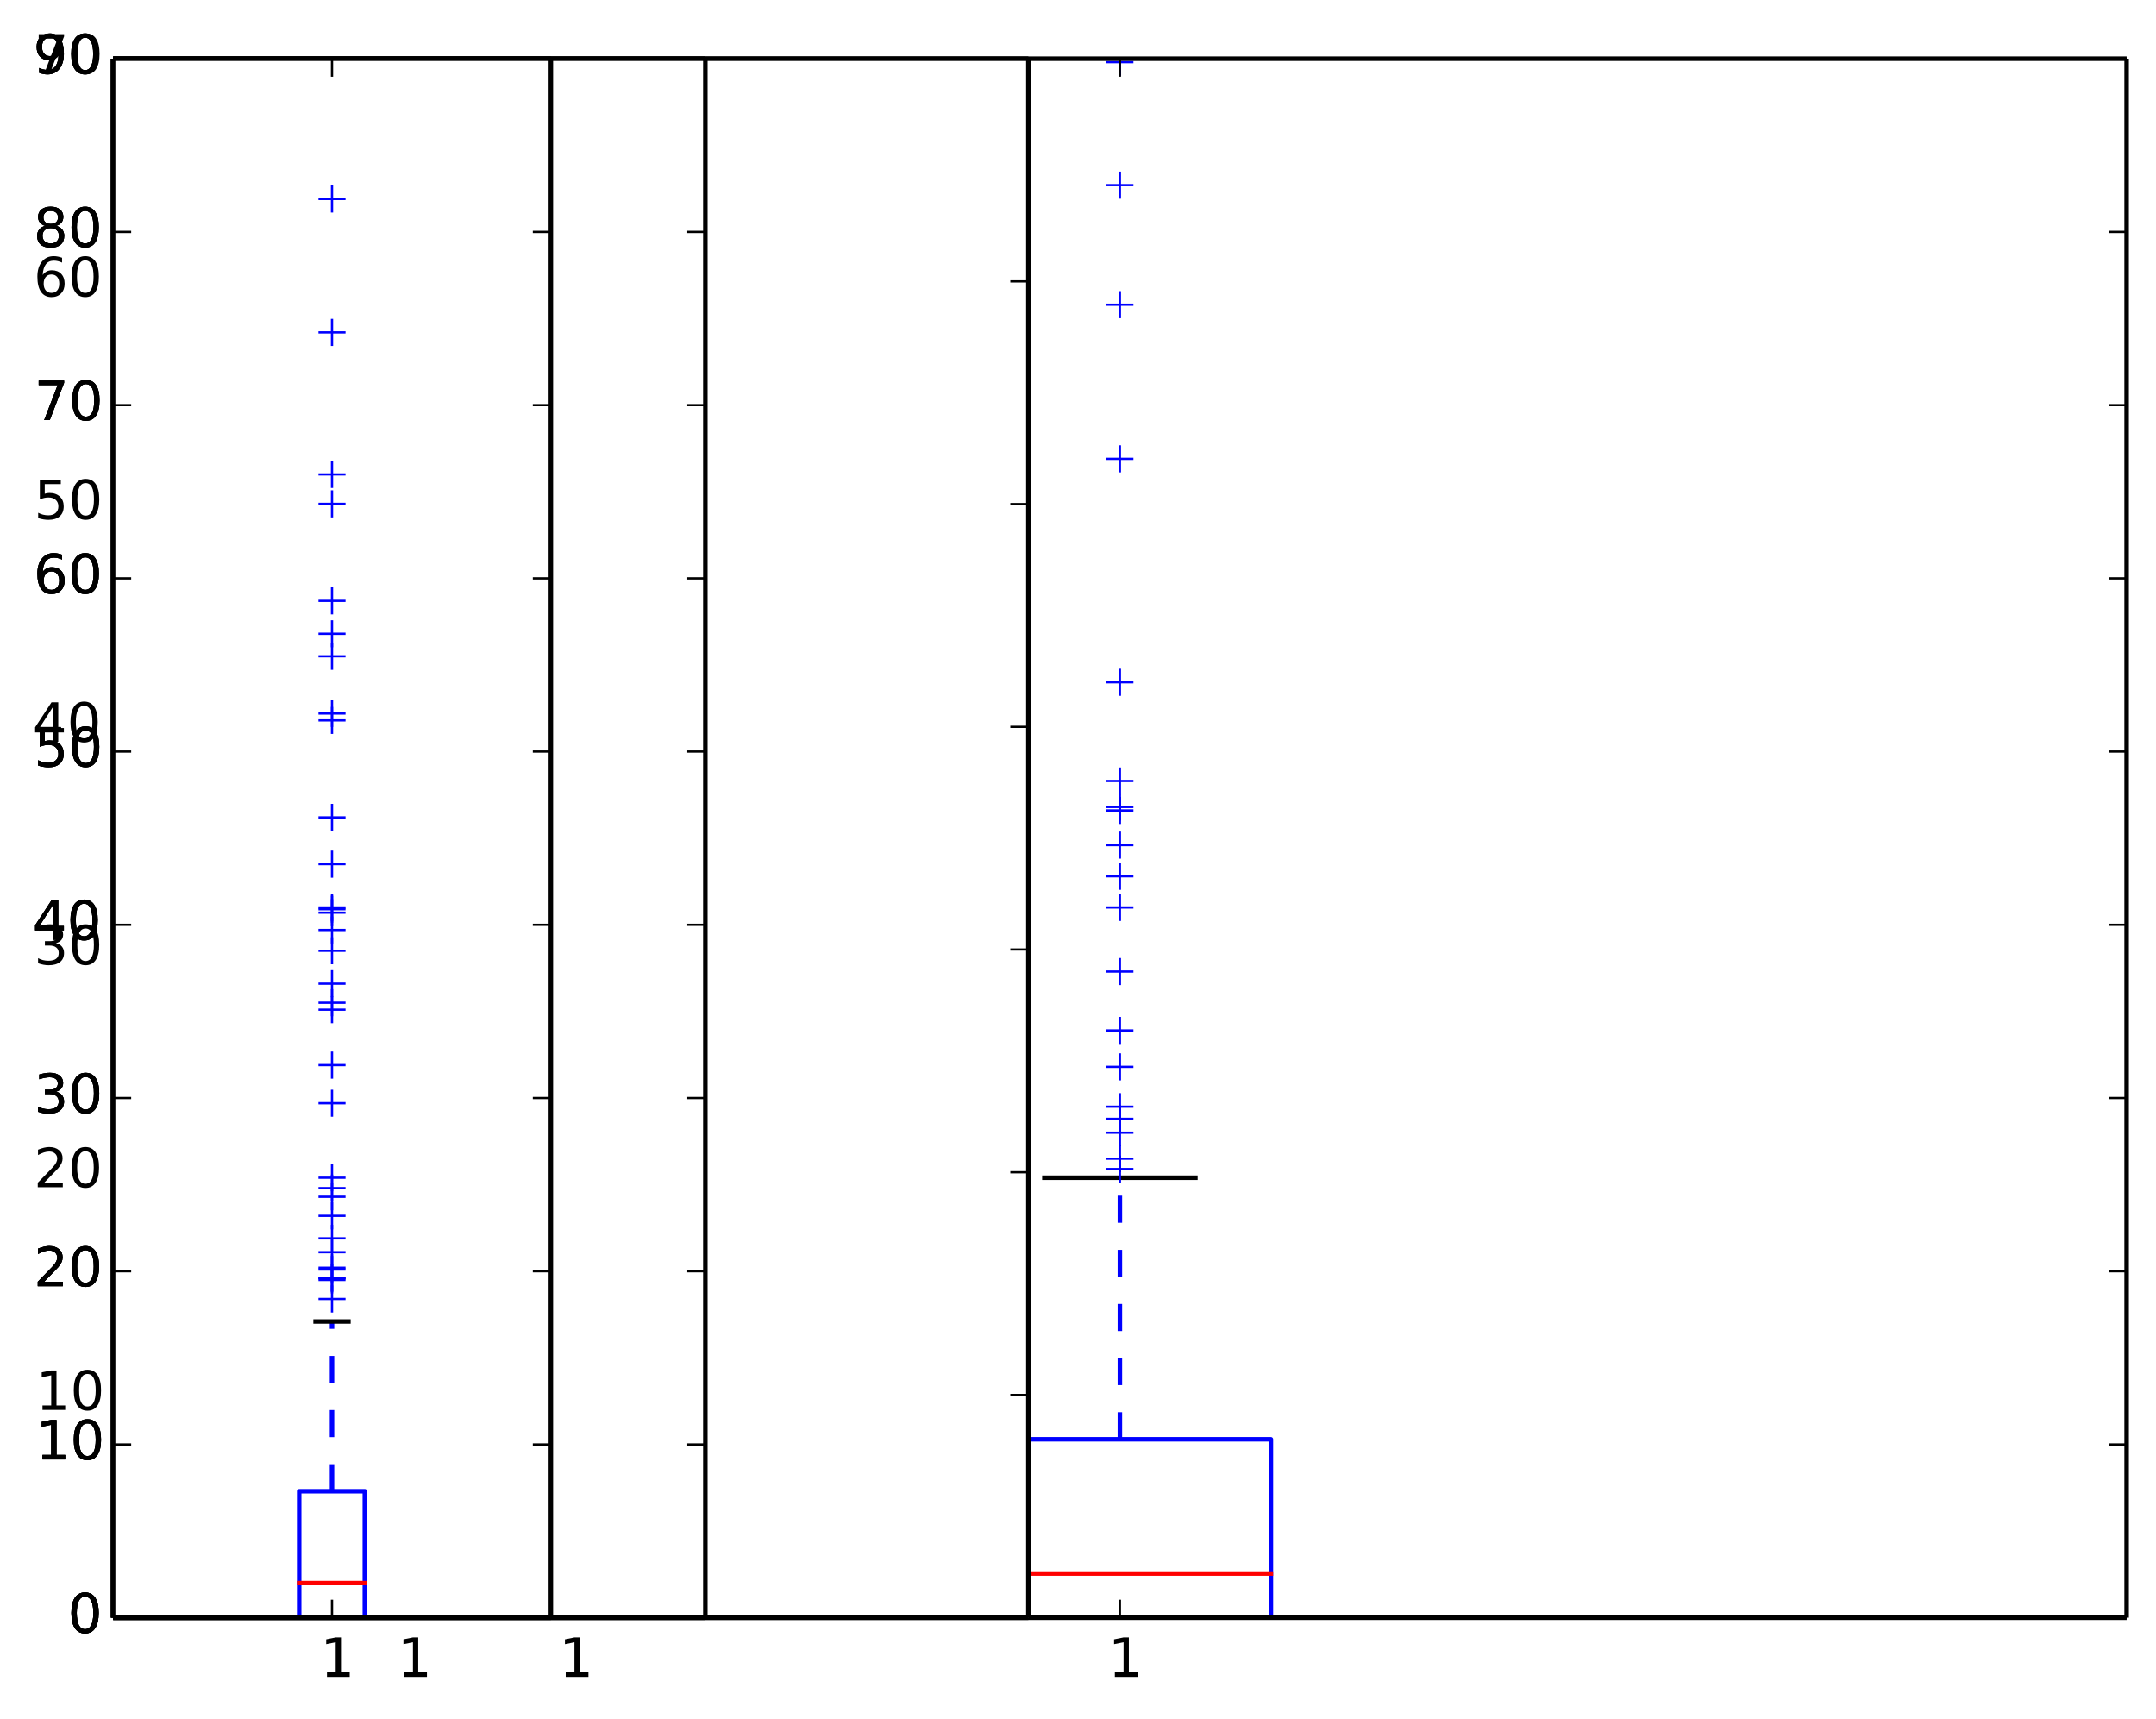 <?xml version="1.0" encoding="utf-8" standalone="no"?>
<!DOCTYPE svg PUBLIC "-//W3C//DTD SVG 1.1//EN"
  "http://www.w3.org/Graphics/SVG/1.1/DTD/svg11.dtd">
<!-- Created with matplotlib (http://matplotlib.org/) -->
<svg height="381pt" version="1.1" viewBox="0 0 478 381" width="478pt" xmlns="http://www.w3.org/2000/svg" xmlns:xlink="http://www.w3.org/1999/xlink">
 <defs>
  <style type="text/css">
*{stroke-linecap:butt;stroke-linejoin:round;}
  </style>
 </defs>
 <g id="figure_1">
  <g id="patch_1">
   <path d="
M0 381.421
L478.686 381.421
L478.686 0
L0 0
z
" style="fill:#ffffff;"/>
  </g>
  <g id="axes_1">
   <g id="patch_2">
    <path d="
M25.086 358.607
L471.486 358.607
L471.486 13.007
L25.086 13.007
z
" style="fill:#ffffff;"/>
   </g>
   <g id="line2d_1">
    <path clip-path="url(#p01c5a56da4)" d="
M248.286 358.607
L248.286 358.607" style="fill:none;stroke:#0000ff;stroke-dasharray:6,6;stroke-dashoffset:0.0;"/>
   </g>
   <g id="line2d_2">
    <path clip-path="url(#p01c5a56da4)" d="
M248.286 319.055
L248.286 261.071" style="fill:none;stroke:#0000ff;stroke-dasharray:6,6;stroke-dashoffset:0.0;"/>
   </g>
   <g id="line2d_3">
    <path clip-path="url(#p01c5a56da4)" d="
M231.546 261.071
L265.026 261.071" style="fill:none;stroke:#000000;stroke-linecap:square;"/>
   </g>
   <g id="line2d_4">
    <path clip-path="url(#p01c5a56da4)" d="
M231.546 358.607
L265.026 358.607" style="fill:none;stroke:#000000;stroke-linecap:square;"/>
   </g>
   <g id="line2d_5">
    <path clip-path="url(#p01c5a56da4)" d="
M214.806 358.607
L281.766 358.607
L281.766 319.055
L214.806 319.055
L214.806 358.607" style="fill:none;stroke:#0000ff;stroke-linecap:square;"/>
   </g>
   <g id="line2d_6">
    <path clip-path="url(#p01c5a56da4)" d="
M214.806 348.815
L281.766 348.815" style="fill:none;stroke:#ff0000;stroke-linecap:square;"/>
   </g>
   <g id="line2d_7">
    <defs>
     <path d="
M-3 0
L3 0
M0 3
L0 -3" id="md4acab13e0" style="stroke:#0000ff;stroke-width:0.5;"/>
    </defs>
    <g clip-path="url(#p01c5a56da4)">
     <use style="fill:#0000ff;stroke:#0000ff;stroke-width:0.5;" x="248.286" xlink:href="#md4acab13e0" y="236.495"/>
     <use style="fill:#0000ff;stroke:#0000ff;stroke-width:0.5;" x="248.286" xlink:href="#md4acab13e0" y="228.431"/>
     <use style="fill:#0000ff;stroke:#0000ff;stroke-width:0.5;" x="248.286" xlink:href="#md4acab13e0" y="67.535"/>
     <use style="fill:#0000ff;stroke:#0000ff;stroke-width:0.5;" x="248.286" xlink:href="#md4acab13e0" y="245.327"/>
     <use style="fill:#0000ff;stroke:#0000ff;stroke-width:0.5;" x="248.286" xlink:href="#md4acab13e0" y="13.775"/>
     <use style="fill:#0000ff;stroke:#0000ff;stroke-width:0.5;" x="248.286" xlink:href="#md4acab13e0" y="151.247"/>
     <use style="fill:#0000ff;stroke:#0000ff;stroke-width:0.5;" x="248.286" xlink:href="#md4acab13e0" y="41.039"/>
     <use style="fill:#0000ff;stroke:#0000ff;stroke-width:0.5;" x="248.286" xlink:href="#md4acab13e0" y="178.895"/>
     <use style="fill:#0000ff;stroke:#0000ff;stroke-width:0.5;" x="248.286" xlink:href="#md4acab13e0" y="101.711"/>
     <use style="fill:#0000ff;stroke:#0000ff;stroke-width:0.5;" x="248.286" xlink:href="#md4acab13e0" y="179.663"/>
     <use style="fill:#0000ff;stroke:#0000ff;stroke-width:0.5;" x="248.286" xlink:href="#md4acab13e0" y="215.375"/>
     <use style="fill:#0000ff;stroke:#0000ff;stroke-width:0.5;" x="248.286" xlink:href="#md4acab13e0" y="173.135"/>
     <use style="fill:#0000ff;stroke:#0000ff;stroke-width:0.5;" x="248.286" xlink:href="#md4acab13e0" y="201.167"/>
     <use style="fill:#0000ff;stroke:#0000ff;stroke-width:0.5;" x="248.286" xlink:href="#md4acab13e0" y="256.847"/>
     <use style="fill:#0000ff;stroke:#0000ff;stroke-width:0.5;" x="248.286" xlink:href="#md4acab13e0" y="251.087"/>
     <use style="fill:#0000ff;stroke:#0000ff;stroke-width:0.5;" x="248.286" xlink:href="#md4acab13e0" y="194.255"/>
     <use style="fill:#0000ff;stroke:#0000ff;stroke-width:0.5;" x="248.286" xlink:href="#md4acab13e0" y="259.151"/>
     <use style="fill:#0000ff;stroke:#0000ff;stroke-width:0.5;" x="248.286" xlink:href="#md4acab13e0" y="187.343"/>
     <use style="fill:#0000ff;stroke:#0000ff;stroke-width:0.5;" x="248.286" xlink:href="#md4acab13e0" y="248.015"/>
    </g>
   </g>
   <g id="line2d_8"/>
   <g id="matplotlib.axis_1">
    <g id="xtick_1">
     <g id="line2d_9">
      <defs>
       <path d="
M0 0
L0 -4" id="m93b0483c22" style="stroke:#000000;stroke-width:0.5;"/>
      </defs>
      <g>
       <use style="stroke:#000000;stroke-width:0.5;" x="248.286" xlink:href="#m93b0483c22" y="358.607"/>
      </g>
     </g>
     <g id="line2d_10">
      <defs>
       <path d="
M0 0
L0 4" id="m741efc42ff" style="stroke:#000000;stroke-width:0.5;"/>
      </defs>
      <g>
       <use style="stroke:#000000;stroke-width:0.5;" x="248.286" xlink:href="#m741efc42ff" y="13.007"/>
      </g>
     </g>
     <g id="text_1">
      <!-- 1 -->
      <defs>
       <path d="
M12.406 8.297
L28.516 8.297
L28.516 63.922
L10.984 60.406
L10.984 69.391
L28.422 72.906
L38.281 72.906
L38.281 8.297
L54.391 8.297
L54.391 0
L12.406 0
z
" id="DejaVuSans-31"/>
      </defs>
      <g transform="translate(245.682 371.725)scale(0.12 -0.12)">
       <use xlink:href="#DejaVuSans-31"/>
      </g>
     </g>
    </g>
   </g>
   <g id="matplotlib.axis_2">
    <g id="ytick_1">
     <g id="line2d_11">
      <defs>
       <path d="
M0 0
L4 0" id="m728421d6d4" style="stroke:#000000;stroke-width:0.5;"/>
      </defs>
      <g>
       <use style="stroke:#000000;stroke-width:0.5;" x="25.086" xlink:href="#m728421d6d4" y="358.607"/>
      </g>
     </g>
     <g id="line2d_12">
      <defs>
       <path d="
M0 0
L-4 0" id="mcb0005524f" style="stroke:#000000;stroke-width:0.5;"/>
      </defs>
      <g>
       <use style="stroke:#000000;stroke-width:0.5;" x="471.486" xlink:href="#mcb0005524f" y="358.607"/>
      </g>
     </g>
     <g id="text_2">
      <!-- 0 -->
      <defs>
       <path d="
M31.781 66.406
Q24.172 66.406 20.328 58.906
Q16.5 51.422 16.5 36.375
Q16.5 21.391 20.328 13.891
Q24.172 6.391 31.781 6.391
Q39.453 6.391 43.281 13.891
Q47.125 21.391 47.125 36.375
Q47.125 51.422 43.281 58.906
Q39.453 66.406 31.781 66.406
M31.781 74.219
Q44.047 74.219 50.516 64.516
Q56.984 54.828 56.984 36.375
Q56.984 17.969 50.516 8.266
Q44.047 -1.422 31.781 -1.422
Q19.531 -1.422 13.062 8.266
Q6.594 17.969 6.594 36.375
Q6.594 54.828 13.062 64.516
Q19.531 74.219 31.781 74.219" id="DejaVuSans-30"/>
      </defs>
      <g transform="translate(15.039 361.918)scale(0.12 -0.12)">
       <use xlink:href="#DejaVuSans-30"/>
      </g>
     </g>
    </g>
    <g id="ytick_2">
     <g id="line2d_13">
      <g>
       <use style="stroke:#000000;stroke-width:0.5;" x="25.086" xlink:href="#m728421d6d4" y="320.207"/>
      </g>
     </g>
     <g id="line2d_14">
      <g>
       <use style="stroke:#000000;stroke-width:0.5;" x="471.486" xlink:href="#mcb0005524f" y="320.207"/>
      </g>
     </g>
     <g id="text_3">
      <!-- 10 -->
      <g transform="translate(7.931 323.518)scale(0.12 -0.12)">
       <use xlink:href="#DejaVuSans-31"/>
       <use x="63.623" xlink:href="#DejaVuSans-30"/>
      </g>
     </g>
    </g>
    <g id="ytick_3">
     <g id="line2d_15">
      <g>
       <use style="stroke:#000000;stroke-width:0.5;" x="25.086" xlink:href="#m728421d6d4" y="281.807"/>
      </g>
     </g>
     <g id="line2d_16">
      <g>
       <use style="stroke:#000000;stroke-width:0.5;" x="471.486" xlink:href="#mcb0005524f" y="281.807"/>
      </g>
     </g>
     <g id="text_4">
      <!-- 20 -->
      <defs>
       <path d="
M19.188 8.297
L53.609 8.297
L53.609 0
L7.328 0
L7.328 8.297
Q12.938 14.109 22.625 23.891
Q32.328 33.688 34.812 36.531
Q39.547 41.844 41.422 45.531
Q43.312 49.219 43.312 52.781
Q43.312 58.594 39.234 62.25
Q35.156 65.922 28.609 65.922
Q23.969 65.922 18.812 64.312
Q13.672 62.703 7.812 59.422
L7.812 69.391
Q13.766 71.781 18.938 73
Q24.125 74.219 28.422 74.219
Q39.75 74.219 46.484 68.547
Q53.219 62.891 53.219 53.422
Q53.219 48.922 51.531 44.891
Q49.859 40.875 45.406 35.406
Q44.188 33.984 37.641 27.219
Q31.109 20.453 19.188 8.297" id="DejaVuSans-32"/>
      </defs>
      <g transform="translate(7.492 285.118)scale(0.12 -0.12)">
       <use xlink:href="#DejaVuSans-32"/>
       <use x="63.623" xlink:href="#DejaVuSans-30"/>
      </g>
     </g>
    </g>
    <g id="ytick_4">
     <g id="line2d_17">
      <g>
       <use style="stroke:#000000;stroke-width:0.5;" x="25.086" xlink:href="#m728421d6d4" y="243.407"/>
      </g>
     </g>
     <g id="line2d_18">
      <g>
       <use style="stroke:#000000;stroke-width:0.5;" x="471.486" xlink:href="#mcb0005524f" y="243.407"/>
      </g>
     </g>
     <g id="text_5">
      <!-- 30 -->
      <defs>
       <path d="
M40.578 39.312
Q47.656 37.797 51.625 33
Q55.609 28.219 55.609 21.188
Q55.609 10.406 48.188 4.484
Q40.766 -1.422 27.094 -1.422
Q22.516 -1.422 17.656 -0.516
Q12.797 0.391 7.625 2.203
L7.625 11.719
Q11.719 9.328 16.594 8.109
Q21.484 6.891 26.812 6.891
Q36.078 6.891 40.938 10.547
Q45.797 14.203 45.797 21.188
Q45.797 27.641 41.281 31.266
Q36.766 34.906 28.719 34.906
L20.219 34.906
L20.219 43.016
L29.109 43.016
Q36.375 43.016 40.234 45.922
Q44.094 48.828 44.094 54.297
Q44.094 59.906 40.109 62.906
Q36.141 65.922 28.719 65.922
Q24.656 65.922 20.016 65.031
Q15.375 64.156 9.812 62.312
L9.812 71.094
Q15.438 72.656 20.344 73.438
Q25.25 74.219 29.594 74.219
Q40.828 74.219 47.359 69.109
Q53.906 64.016 53.906 55.328
Q53.906 49.266 50.438 45.094
Q46.969 40.922 40.578 39.312" id="DejaVuSans-33"/>
      </defs>
      <g transform="translate(7.528 246.718)scale(0.12 -0.12)">
       <use xlink:href="#DejaVuSans-33"/>
       <use x="63.623" xlink:href="#DejaVuSans-30"/>
      </g>
     </g>
    </g>
    <g id="ytick_5">
     <g id="line2d_19">
      <g>
       <use style="stroke:#000000;stroke-width:0.5;" x="25.086" xlink:href="#m728421d6d4" y="205.007"/>
      </g>
     </g>
     <g id="line2d_20">
      <g>
       <use style="stroke:#000000;stroke-width:0.5;" x="471.486" xlink:href="#mcb0005524f" y="205.007"/>
      </g>
     </g>
     <g id="text_6">
      <!-- 40 -->
      <defs>
       <path d="
M37.797 64.312
L12.891 25.391
L37.797 25.391
z

M35.203 72.906
L47.609 72.906
L47.609 25.391
L58.016 25.391
L58.016 17.188
L47.609 17.188
L47.609 0
L37.797 0
L37.797 17.188
L4.891 17.188
L4.891 26.703
z
" id="DejaVuSans-34"/>
      </defs>
      <g transform="translate(7.2 208.318)scale(0.12 -0.12)">
       <use xlink:href="#DejaVuSans-34"/>
       <use x="63.623" xlink:href="#DejaVuSans-30"/>
      </g>
     </g>
    </g>
    <g id="ytick_6">
     <g id="line2d_21">
      <g>
       <use style="stroke:#000000;stroke-width:0.5;" x="25.086" xlink:href="#m728421d6d4" y="166.607"/>
      </g>
     </g>
     <g id="line2d_22">
      <g>
       <use style="stroke:#000000;stroke-width:0.5;" x="471.486" xlink:href="#mcb0005524f" y="166.607"/>
      </g>
     </g>
     <g id="text_7">
      <!-- 50 -->
      <defs>
       <path d="
M10.797 72.906
L49.516 72.906
L49.516 64.594
L19.828 64.594
L19.828 46.734
Q21.969 47.469 24.109 47.828
Q26.266 48.188 28.422 48.188
Q40.625 48.188 47.75 41.5
Q54.891 34.812 54.891 23.391
Q54.891 11.625 47.562 5.094
Q40.234 -1.422 26.906 -1.422
Q22.312 -1.422 17.547 -0.641
Q12.797 0.141 7.719 1.703
L7.719 11.625
Q12.109 9.234 16.797 8.062
Q21.484 6.891 26.703 6.891
Q35.156 6.891 40.078 11.328
Q45.016 15.766 45.016 23.391
Q45.016 31 40.078 35.438
Q35.156 39.891 26.703 39.891
Q22.75 39.891 18.812 39.016
Q14.891 38.141 10.797 36.281
z
" id="DejaVuSans-35"/>
      </defs>
      <g transform="translate(7.539 169.918)scale(0.12 -0.12)">
       <use xlink:href="#DejaVuSans-35"/>
       <use x="63.623" xlink:href="#DejaVuSans-30"/>
      </g>
     </g>
    </g>
    <g id="ytick_7">
     <g id="line2d_23">
      <g>
       <use style="stroke:#000000;stroke-width:0.5;" x="25.086" xlink:href="#m728421d6d4" y="128.207"/>
      </g>
     </g>
     <g id="line2d_24">
      <g>
       <use style="stroke:#000000;stroke-width:0.5;" x="471.486" xlink:href="#mcb0005524f" y="128.207"/>
      </g>
     </g>
     <g id="text_8">
      <!-- 60 -->
      <defs>
       <path d="
M33.016 40.375
Q26.375 40.375 22.484 35.828
Q18.609 31.297 18.609 23.391
Q18.609 15.531 22.484 10.953
Q26.375 6.391 33.016 6.391
Q39.656 6.391 43.531 10.953
Q47.406 15.531 47.406 23.391
Q47.406 31.297 43.531 35.828
Q39.656 40.375 33.016 40.375
M52.594 71.297
L52.594 62.312
Q48.875 64.062 45.094 64.984
Q41.312 65.922 37.594 65.922
Q27.828 65.922 22.672 59.328
Q17.531 52.734 16.797 39.406
Q19.672 43.656 24.016 45.922
Q28.375 48.188 33.594 48.188
Q44.578 48.188 50.953 41.516
Q57.328 34.859 57.328 23.391
Q57.328 12.156 50.688 5.359
Q44.047 -1.422 33.016 -1.422
Q20.359 -1.422 13.672 8.266
Q6.984 17.969 6.984 36.375
Q6.984 53.656 15.188 63.938
Q23.391 74.219 37.203 74.219
Q40.922 74.219 44.703 73.484
Q48.484 72.75 52.594 71.297" id="DejaVuSans-36"/>
      </defs>
      <g transform="translate(7.451 131.518)scale(0.12 -0.12)">
       <use xlink:href="#DejaVuSans-36"/>
       <use x="63.623" xlink:href="#DejaVuSans-30"/>
      </g>
     </g>
    </g>
    <g id="ytick_8">
     <g id="line2d_25">
      <g>
       <use style="stroke:#000000;stroke-width:0.5;" x="25.086" xlink:href="#m728421d6d4" y="89.807"/>
      </g>
     </g>
     <g id="line2d_26">
      <g>
       <use style="stroke:#000000;stroke-width:0.5;" x="471.486" xlink:href="#mcb0005524f" y="89.807"/>
      </g>
     </g>
     <g id="text_9">
      <!-- 70 -->
      <defs>
       <path d="
M8.203 72.906
L55.078 72.906
L55.078 68.703
L28.609 0
L18.312 0
L43.219 64.594
L8.203 64.594
z
" id="DejaVuSans-37"/>
      </defs>
      <g transform="translate(7.598 93.118)scale(0.12 -0.12)">
       <use xlink:href="#DejaVuSans-37"/>
       <use x="63.623" xlink:href="#DejaVuSans-30"/>
      </g>
     </g>
    </g>
    <g id="ytick_9">
     <g id="line2d_27">
      <g>
       <use style="stroke:#000000;stroke-width:0.5;" x="25.086" xlink:href="#m728421d6d4" y="51.407"/>
      </g>
     </g>
     <g id="line2d_28">
      <g>
       <use style="stroke:#000000;stroke-width:0.5;" x="471.486" xlink:href="#mcb0005524f" y="51.407"/>
      </g>
     </g>
     <g id="text_10">
      <!-- 80 -->
      <defs>
       <path d="
M31.781 34.625
Q24.75 34.625 20.719 30.859
Q16.703 27.094 16.703 20.516
Q16.703 13.922 20.719 10.156
Q24.75 6.391 31.781 6.391
Q38.812 6.391 42.859 10.172
Q46.922 13.969 46.922 20.516
Q46.922 27.094 42.891 30.859
Q38.875 34.625 31.781 34.625
M21.922 38.812
Q15.578 40.375 12.031 44.719
Q8.5 49.078 8.5 55.328
Q8.5 64.062 14.719 69.141
Q20.953 74.219 31.781 74.219
Q42.672 74.219 48.875 69.141
Q55.078 64.062 55.078 55.328
Q55.078 49.078 51.531 44.719
Q48 40.375 41.703 38.812
Q48.828 37.156 52.797 32.312
Q56.781 27.484 56.781 20.516
Q56.781 9.906 50.312 4.234
Q43.844 -1.422 31.781 -1.422
Q19.734 -1.422 13.25 4.234
Q6.781 9.906 6.781 20.516
Q6.781 27.484 10.781 32.312
Q14.797 37.156 21.922 38.812
M18.312 54.391
Q18.312 48.734 21.844 45.562
Q25.391 42.391 31.781 42.391
Q38.141 42.391 41.719 45.562
Q45.312 48.734 45.312 54.391
Q45.312 60.062 41.719 63.234
Q38.141 66.406 31.781 66.406
Q25.391 66.406 21.844 63.234
Q18.312 60.062 18.312 54.391" id="DejaVuSans-38"/>
      </defs>
      <g transform="translate(7.427 54.718)scale(0.12 -0.12)">
       <use xlink:href="#DejaVuSans-38"/>
       <use x="63.623" xlink:href="#DejaVuSans-30"/>
      </g>
     </g>
    </g>
    <g id="ytick_10">
     <g id="line2d_29">
      <g>
       <use style="stroke:#000000;stroke-width:0.5;" x="25.086" xlink:href="#m728421d6d4" y="13.007"/>
      </g>
     </g>
     <g id="line2d_30">
      <g>
       <use style="stroke:#000000;stroke-width:0.5;" x="471.486" xlink:href="#mcb0005524f" y="13.007"/>
      </g>
     </g>
     <g id="text_11">
      <!-- 90 -->
      <defs>
       <path d="
M10.984 1.516
L10.984 10.5
Q14.703 8.734 18.5 7.812
Q22.312 6.891 25.984 6.891
Q35.75 6.891 40.891 13.453
Q46.047 20.016 46.781 33.406
Q43.953 29.203 39.594 26.953
Q35.25 24.703 29.984 24.703
Q19.047 24.703 12.672 31.312
Q6.297 37.938 6.297 49.422
Q6.297 60.641 12.938 67.422
Q19.578 74.219 30.609 74.219
Q43.266 74.219 49.922 64.516
Q56.594 54.828 56.594 36.375
Q56.594 19.141 48.406 8.859
Q40.234 -1.422 26.422 -1.422
Q22.703 -1.422 18.891 -0.688
Q15.094 0.047 10.984 1.516
M30.609 32.422
Q37.25 32.422 41.125 36.953
Q45.016 41.5 45.016 49.422
Q45.016 57.281 41.125 61.844
Q37.25 66.406 30.609 66.406
Q23.969 66.406 20.094 61.844
Q16.219 57.281 16.219 49.422
Q16.219 41.5 20.094 36.953
Q23.969 32.422 30.609 32.422" id="DejaVuSans-39"/>
      </defs>
      <g transform="translate(7.369 16.318)scale(0.12 -0.12)">
       <use xlink:href="#DejaVuSans-39"/>
       <use x="63.623" xlink:href="#DejaVuSans-30"/>
      </g>
     </g>
    </g>
   </g>
   <g id="patch_3">
    <path d="
M25.086 13.007
L471.486 13.007" style="fill:none;stroke:#000000;"/>
   </g>
   <g id="patch_4">
    <path d="
M471.486 358.607
L471.486 13.007" style="fill:none;stroke:#000000;"/>
   </g>
   <g id="patch_5">
    <path d="
M25.086 358.607
L471.486 358.607" style="fill:none;stroke:#000000;"/>
   </g>
   <g id="patch_6">
    <path d="
M25.086 358.607
L25.086 13.007" style="fill:none;stroke:#000000;"/>
   </g>
  </g>
  <g id="axes_2">
   <g id="patch_7">
    <path d="
M25.086 358.607
L227.995 358.607
L227.995 13.007
L25.086 13.007
z
" style="fill:#ffffff;"/>
   </g>
   <g id="line2d_31">
    <path clip-path="url(#p31722ac476)" d="
M126.541 358.607
L126.541 358.607" style="fill:none;stroke:#0000ff;stroke-dasharray:6,6;stroke-dashoffset:0.0;"/>
   </g>
   <g id="line2d_32">
    <path clip-path="url(#p31722ac476)" d="
M126.541 320.097
L126.541 262.826" style="fill:none;stroke:#0000ff;stroke-dasharray:6,6;stroke-dashoffset:0.0;"/>
   </g>
   <g id="line2d_33">
    <path clip-path="url(#p31722ac476)" d="
M118.932 262.826
L134.15 262.826" style="fill:none;stroke:#000000;stroke-linecap:square;"/>
   </g>
   <g id="line2d_34">
    <path clip-path="url(#p31722ac476)" d="
M118.932 358.607
L134.15 358.607" style="fill:none;stroke:#000000;stroke-linecap:square;"/>
   </g>
   <g id="line2d_35">
    <path clip-path="url(#p31722ac476)" d="
M111.323 358.607
L141.759 358.607
L141.759 320.097
L111.323 320.097
L111.323 358.607" style="fill:none;stroke:#0000ff;stroke-linecap:square;"/>
   </g>
   <g id="line2d_36">
    <path clip-path="url(#p31722ac476)" d="
M111.323 349.72
L141.759 349.72" style="fill:none;stroke:#ff0000;stroke-linecap:square;"/>
   </g>
   <g id="line2d_37">
    <g clip-path="url(#p31722ac476)">
     <use style="fill:#0000ff;stroke:#0000ff;stroke-width:0.5;" x="126.541" xlink:href="#md4acab13e0" y="200.125"/>
     <use style="fill:#0000ff;stroke:#0000ff;stroke-width:0.5;" x="126.541" xlink:href="#md4acab13e0" y="205.062"/>
     <use style="fill:#0000ff;stroke:#0000ff;stroke-width:0.5;" x="126.541" xlink:href="#md4acab13e0" y="108.787"/>
     <use style="fill:#0000ff;stroke:#0000ff;stroke-width:0.5;" x="126.541" xlink:href="#md4acab13e0" y="165.565"/>
     <use style="fill:#0000ff;stroke:#0000ff;stroke-width:0.5;" x="126.541" xlink:href="#md4acab13e0" y="127.055"/>
     <use style="fill:#0000ff;stroke:#0000ff;stroke-width:0.5;" x="126.541" xlink:href="#md4acab13e0" y="41.642"/>
     <use style="fill:#0000ff;stroke:#0000ff;stroke-width:0.5;" x="126.541" xlink:href="#md4acab13e0" y="232.71"/>
     <use style="fill:#0000ff;stroke:#0000ff;stroke-width:0.5;" x="126.541" xlink:href="#md4acab13e0" y="240.115"/>
     <use style="fill:#0000ff;stroke:#0000ff;stroke-width:0.5;" x="126.541" xlink:href="#md4acab13e0" y="142.854"/>
     <use style="fill:#0000ff;stroke:#0000ff;stroke-width:0.5;" x="126.541" xlink:href="#md4acab13e0" y="219.873"/>
     <use style="fill:#0000ff;stroke:#0000ff;stroke-width:0.5;" x="126.541" xlink:href="#md4acab13e0" y="198.15"/>
     <use style="fill:#0000ff;stroke:#0000ff;stroke-width:0.5;" x="126.541" xlink:href="#md4acab13e0" y="99.901"/>
     <use style="fill:#0000ff;stroke:#0000ff;stroke-width:0.5;" x="126.541" xlink:href="#md4acab13e0" y="109.775"/>
     <use style="fill:#0000ff;stroke:#0000ff;stroke-width:0.5;" x="126.541" xlink:href="#md4acab13e0" y="261.839"/>
     <use style="fill:#0000ff;stroke:#0000ff;stroke-width:0.5;" x="126.541" xlink:href="#md4acab13e0" y="167.046"/>
     <use style="fill:#0000ff;stroke:#0000ff;stroke-width:0.5;" x="126.541" xlink:href="#md4acab13e0" y="196.669"/>
     <use style="fill:#0000ff;stroke:#0000ff;stroke-width:0.5;" x="126.541" xlink:href="#md4acab13e0" y="219.379"/>
     <use style="fill:#0000ff;stroke:#0000ff;stroke-width:0.5;" x="126.541" xlink:href="#md4acab13e0" y="245.546"/>
     <use style="fill:#0000ff;stroke:#0000ff;stroke-width:0.5;" x="126.541" xlink:href="#md4acab13e0" y="261.345"/>
    </g>
   </g>
   <g id="line2d_38"/>
   <g id="matplotlib.axis_3">
    <g id="xtick_2">
     <g id="line2d_39">
      <g>
       <use style="stroke:#000000;stroke-width:0.5;" x="126.541" xlink:href="#m93b0483c22" y="358.607"/>
      </g>
     </g>
     <g id="line2d_40">
      <g>
       <use style="stroke:#000000;stroke-width:0.5;" x="126.541" xlink:href="#m741efc42ff" y="13.007"/>
      </g>
     </g>
     <g id="text_12">
      <!-- 1 -->
      <g transform="translate(123.936 371.725)scale(0.12 -0.12)">
       <use xlink:href="#DejaVuSans-31"/>
      </g>
     </g>
    </g>
   </g>
   <g id="matplotlib.axis_4">
    <g id="ytick_11">
     <g id="line2d_41">
      <g>
       <use style="stroke:#000000;stroke-width:0.5;" x="25.086" xlink:href="#m728421d6d4" y="358.607"/>
      </g>
     </g>
     <g id="line2d_42">
      <g>
       <use style="stroke:#000000;stroke-width:0.5;" x="227.995" xlink:href="#mcb0005524f" y="358.607"/>
      </g>
     </g>
     <g id="text_13">
      <!-- 0 -->
      <g transform="translate(15.039 361.918)scale(0.12 -0.12)">
       <use xlink:href="#DejaVuSans-30"/>
      </g>
     </g>
    </g>
    <g id="ytick_12">
     <g id="line2d_43">
      <g>
       <use style="stroke:#000000;stroke-width:0.5;" x="25.086" xlink:href="#m728421d6d4" y="309.235"/>
      </g>
     </g>
     <g id="line2d_44">
      <g>
       <use style="stroke:#000000;stroke-width:0.5;" x="227.995" xlink:href="#mcb0005524f" y="309.235"/>
      </g>
     </g>
     <g id="text_14">
      <!-- 10 -->
      <g transform="translate(7.931 312.547)scale(0.12 -0.12)">
       <use xlink:href="#DejaVuSans-31"/>
       <use x="63.623" xlink:href="#DejaVuSans-30"/>
      </g>
     </g>
    </g>
    <g id="ytick_13">
     <g id="line2d_45">
      <g>
       <use style="stroke:#000000;stroke-width:0.5;" x="25.086" xlink:href="#m728421d6d4" y="259.864"/>
      </g>
     </g>
     <g id="line2d_46">
      <g>
       <use style="stroke:#000000;stroke-width:0.5;" x="227.995" xlink:href="#mcb0005524f" y="259.864"/>
      </g>
     </g>
     <g id="text_15">
      <!-- 20 -->
      <g transform="translate(7.492 263.175)scale(0.12 -0.12)">
       <use xlink:href="#DejaVuSans-32"/>
       <use x="63.623" xlink:href="#DejaVuSans-30"/>
      </g>
     </g>
    </g>
    <g id="ytick_14">
     <g id="line2d_47">
      <g>
       <use style="stroke:#000000;stroke-width:0.5;" x="25.086" xlink:href="#m728421d6d4" y="210.493"/>
      </g>
     </g>
     <g id="line2d_48">
      <g>
       <use style="stroke:#000000;stroke-width:0.5;" x="227.995" xlink:href="#mcb0005524f" y="210.493"/>
      </g>
     </g>
     <g id="text_16">
      <!-- 30 -->
      <g transform="translate(7.528 213.804)scale(0.12 -0.12)">
       <use xlink:href="#DejaVuSans-33"/>
       <use x="63.623" xlink:href="#DejaVuSans-30"/>
      </g>
     </g>
    </g>
    <g id="ytick_15">
     <g id="line2d_49">
      <g>
       <use style="stroke:#000000;stroke-width:0.5;" x="25.086" xlink:href="#m728421d6d4" y="161.121"/>
      </g>
     </g>
     <g id="line2d_50">
      <g>
       <use style="stroke:#000000;stroke-width:0.5;" x="227.995" xlink:href="#mcb0005524f" y="161.121"/>
      </g>
     </g>
     <g id="text_17">
      <!-- 40 -->
      <g transform="translate(7.2 164.432)scale(0.12 -0.12)">
       <use xlink:href="#DejaVuSans-34"/>
       <use x="63.623" xlink:href="#DejaVuSans-30"/>
      </g>
     </g>
    </g>
    <g id="ytick_16">
     <g id="line2d_51">
      <g>
       <use style="stroke:#000000;stroke-width:0.5;" x="25.086" xlink:href="#m728421d6d4" y="111.75"/>
      </g>
     </g>
     <g id="line2d_52">
      <g>
       <use style="stroke:#000000;stroke-width:0.5;" x="227.995" xlink:href="#mcb0005524f" y="111.75"/>
      </g>
     </g>
     <g id="text_18">
      <!-- 50 -->
      <g transform="translate(7.539 115.061)scale(0.12 -0.12)">
       <use xlink:href="#DejaVuSans-35"/>
       <use x="63.623" xlink:href="#DejaVuSans-30"/>
      </g>
     </g>
    </g>
    <g id="ytick_17">
     <g id="line2d_53">
      <g>
       <use style="stroke:#000000;stroke-width:0.5;" x="25.086" xlink:href="#m728421d6d4" y="62.378"/>
      </g>
     </g>
     <g id="line2d_54">
      <g>
       <use style="stroke:#000000;stroke-width:0.5;" x="227.995" xlink:href="#mcb0005524f" y="62.378"/>
      </g>
     </g>
     <g id="text_19">
      <!-- 60 -->
      <g transform="translate(7.451 65.69)scale(0.12 -0.12)">
       <use xlink:href="#DejaVuSans-36"/>
       <use x="63.623" xlink:href="#DejaVuSans-30"/>
      </g>
     </g>
    </g>
    <g id="ytick_18">
     <g id="line2d_55">
      <g>
       <use style="stroke:#000000;stroke-width:0.5;" x="25.086" xlink:href="#m728421d6d4" y="13.007"/>
      </g>
     </g>
     <g id="line2d_56">
      <g>
       <use style="stroke:#000000;stroke-width:0.5;" x="227.995" xlink:href="#mcb0005524f" y="13.007"/>
      </g>
     </g>
     <g id="text_20">
      <!-- 70 -->
      <g transform="translate(7.598 16.318)scale(0.12 -0.12)">
       <use xlink:href="#DejaVuSans-37"/>
       <use x="63.623" xlink:href="#DejaVuSans-30"/>
      </g>
     </g>
    </g>
   </g>
   <g id="patch_8">
    <path d="
M25.086 13.007
L227.995 13.007" style="fill:none;stroke:#000000;"/>
   </g>
   <g id="patch_9">
    <path d="
M227.995 358.607
L227.995 13.007" style="fill:none;stroke:#000000;"/>
   </g>
   <g id="patch_10">
    <path d="
M25.086 358.607
L227.995 358.607" style="fill:none;stroke:#000000;"/>
   </g>
   <g id="patch_11">
    <path d="
M25.086 358.607
L25.086 13.007" style="fill:none;stroke:#000000;"/>
   </g>
  </g>
  <g id="axes_3">
   <g id="patch_12">
    <path d="
M25.086 358.607
L156.38 358.607
L156.38 13.007
L25.086 13.007
z
" style="fill:#ffffff;"/>
   </g>
   <g id="line2d_57">
    <path clip-path="url(#p120f767767)" d="
M90.733 358.607
L90.733 358.607" style="fill:none;stroke:#0000ff;stroke-dasharray:6,6;stroke-dashoffset:0.0;"/>
   </g>
   <g id="line2d_58">
    <path clip-path="url(#p120f767767)" d="
M90.733 330.095
L90.733 288.719" style="fill:none;stroke:#0000ff;stroke-dasharray:6,6;stroke-dashoffset:0.0;"/>
   </g>
   <g id="line2d_59">
    <path clip-path="url(#p120f767767)" d="
M85.81 288.719
L95.657 288.719" style="fill:none;stroke:#000000;stroke-linecap:square;"/>
   </g>
   <g id="line2d_60">
    <path clip-path="url(#p120f767767)" d="
M85.81 358.607
L95.657 358.607" style="fill:none;stroke:#000000;stroke-linecap:square;"/>
   </g>
   <g id="line2d_61">
    <path clip-path="url(#p120f767767)" d="
M80.886 358.607
L100.58 358.607
L100.58 330.095
L80.886 330.095
L80.886 358.607" style="fill:none;stroke:#0000ff;stroke-linecap:square;"/>
   </g>
   <g id="line2d_62">
    <path clip-path="url(#p120f767767)" d="
M80.886 352.463
L100.58 352.463" style="fill:none;stroke:#ff0000;stroke-linecap:square;"/>
   </g>
   <g id="line2d_63">
    <g clip-path="url(#p120f767767)">
     <use style="fill:#0000ff;stroke:#0000ff;stroke-width:0.5;" x="90.733" xlink:href="#md4acab13e0" y="90.191"/>
     <use style="fill:#0000ff;stroke:#0000ff;stroke-width:0.5;" x="90.733" xlink:href="#md4acab13e0" y="269.519"/>
     <use style="fill:#0000ff;stroke:#0000ff;stroke-width:0.5;" x="90.733" xlink:href="#md4acab13e0" y="242.255"/>
     <use style="fill:#0000ff;stroke:#0000ff;stroke-width:0.5;" x="90.733" xlink:href="#md4acab13e0" y="149.711"/>
     <use style="fill:#0000ff;stroke:#0000ff;stroke-width:0.5;" x="90.733" xlink:href="#md4acab13e0" y="263.375"/>
     <use style="fill:#0000ff;stroke:#0000ff;stroke-width:0.5;" x="90.733" xlink:href="#md4acab13e0" y="177.743"/>
     <use style="fill:#0000ff;stroke:#0000ff;stroke-width:0.5;" x="90.733" xlink:href="#md4acab13e0" y="109.391"/>
     <use style="fill:#0000ff;stroke:#0000ff;stroke-width:0.5;" x="90.733" xlink:href="#md4acab13e0" y="267.599"/>
     <use style="fill:#0000ff;stroke:#0000ff;stroke-width:0.5;" x="90.733" xlink:href="#md4acab13e0" y="26.063"/>
     <use style="fill:#0000ff;stroke:#0000ff;stroke-width:0.5;" x="90.733" xlink:href="#md4acab13e0" y="195.407"/>
     <use style="fill:#0000ff;stroke:#0000ff;stroke-width:0.5;" x="90.733" xlink:href="#md4acab13e0" y="232.655"/>
     <use style="fill:#0000ff;stroke:#0000ff;stroke-width:0.5;" x="90.733" xlink:href="#md4acab13e0" y="206.159"/>
     <use style="fill:#0000ff;stroke:#0000ff;stroke-width:0.5;" x="90.733" xlink:href="#md4acab13e0" y="152.783"/>
     <use style="fill:#0000ff;stroke:#0000ff;stroke-width:0.5;" x="90.733" xlink:href="#md4acab13e0" y="275.663"/>
     <use style="fill:#0000ff;stroke:#0000ff;stroke-width:0.5;" x="90.733" xlink:href="#md4acab13e0" y="79.823"/>
     <use style="fill:#0000ff;stroke:#0000ff;stroke-width:0.5;" x="90.733" xlink:href="#md4acab13e0" y="251.087"/>
     <use style="fill:#0000ff;stroke:#0000ff;stroke-width:0.5;" x="90.733" xlink:href="#md4acab13e0" y="276.047"/>
     <use style="fill:#0000ff;stroke:#0000ff;stroke-width:0.5;" x="90.733" xlink:href="#md4acab13e0" y="274.127"/>
     <use style="fill:#0000ff;stroke:#0000ff;stroke-width:0.5;" x="90.733" xlink:href="#md4acab13e0" y="275.279"/>
    </g>
   </g>
   <g id="line2d_64"/>
   <g id="matplotlib.axis_5">
    <g id="xtick_3">
     <g id="line2d_65">
      <g>
       <use style="stroke:#000000;stroke-width:0.5;" x="90.733" xlink:href="#m93b0483c22" y="358.607"/>
      </g>
     </g>
     <g id="line2d_66">
      <g>
       <use style="stroke:#000000;stroke-width:0.5;" x="90.733" xlink:href="#m741efc42ff" y="13.007"/>
      </g>
     </g>
     <g id="text_21">
      <!-- 1 -->
      <g transform="translate(88.129 371.725)scale(0.12 -0.12)">
       <use xlink:href="#DejaVuSans-31"/>
      </g>
     </g>
    </g>
   </g>
   <g id="matplotlib.axis_6">
    <g id="ytick_19">
     <g id="line2d_67">
      <g>
       <use style="stroke:#000000;stroke-width:0.5;" x="25.086" xlink:href="#m728421d6d4" y="358.607"/>
      </g>
     </g>
     <g id="line2d_68">
      <g>
       <use style="stroke:#000000;stroke-width:0.5;" x="156.38" xlink:href="#mcb0005524f" y="358.607"/>
      </g>
     </g>
     <g id="text_22">
      <!-- 0 -->
      <g transform="translate(15.039 361.918)scale(0.12 -0.12)">
       <use xlink:href="#DejaVuSans-30"/>
      </g>
     </g>
    </g>
    <g id="ytick_20">
     <g id="line2d_69">
      <g>
       <use style="stroke:#000000;stroke-width:0.5;" x="25.086" xlink:href="#m728421d6d4" y="320.207"/>
      </g>
     </g>
     <g id="line2d_70">
      <g>
       <use style="stroke:#000000;stroke-width:0.5;" x="156.38" xlink:href="#mcb0005524f" y="320.207"/>
      </g>
     </g>
     <g id="text_23">
      <!-- 10 -->
      <g transform="translate(7.931 323.518)scale(0.12 -0.12)">
       <use xlink:href="#DejaVuSans-31"/>
       <use x="63.623" xlink:href="#DejaVuSans-30"/>
      </g>
     </g>
    </g>
    <g id="ytick_21">
     <g id="line2d_71">
      <g>
       <use style="stroke:#000000;stroke-width:0.5;" x="25.086" xlink:href="#m728421d6d4" y="281.807"/>
      </g>
     </g>
     <g id="line2d_72">
      <g>
       <use style="stroke:#000000;stroke-width:0.5;" x="156.38" xlink:href="#mcb0005524f" y="281.807"/>
      </g>
     </g>
     <g id="text_24">
      <!-- 20 -->
      <g transform="translate(7.492 285.118)scale(0.12 -0.12)">
       <use xlink:href="#DejaVuSans-32"/>
       <use x="63.623" xlink:href="#DejaVuSans-30"/>
      </g>
     </g>
    </g>
    <g id="ytick_22">
     <g id="line2d_73">
      <g>
       <use style="stroke:#000000;stroke-width:0.5;" x="25.086" xlink:href="#m728421d6d4" y="243.407"/>
      </g>
     </g>
     <g id="line2d_74">
      <g>
       <use style="stroke:#000000;stroke-width:0.5;" x="156.38" xlink:href="#mcb0005524f" y="243.407"/>
      </g>
     </g>
     <g id="text_25">
      <!-- 30 -->
      <g transform="translate(7.528 246.718)scale(0.12 -0.12)">
       <use xlink:href="#DejaVuSans-33"/>
       <use x="63.623" xlink:href="#DejaVuSans-30"/>
      </g>
     </g>
    </g>
    <g id="ytick_23">
     <g id="line2d_75">
      <g>
       <use style="stroke:#000000;stroke-width:0.5;" x="25.086" xlink:href="#m728421d6d4" y="205.007"/>
      </g>
     </g>
     <g id="line2d_76">
      <g>
       <use style="stroke:#000000;stroke-width:0.5;" x="156.38" xlink:href="#mcb0005524f" y="205.007"/>
      </g>
     </g>
     <g id="text_26">
      <!-- 40 -->
      <g transform="translate(7.2 208.318)scale(0.12 -0.12)">
       <use xlink:href="#DejaVuSans-34"/>
       <use x="63.623" xlink:href="#DejaVuSans-30"/>
      </g>
     </g>
    </g>
    <g id="ytick_24">
     <g id="line2d_77">
      <g>
       <use style="stroke:#000000;stroke-width:0.5;" x="25.086" xlink:href="#m728421d6d4" y="166.607"/>
      </g>
     </g>
     <g id="line2d_78">
      <g>
       <use style="stroke:#000000;stroke-width:0.5;" x="156.38" xlink:href="#mcb0005524f" y="166.607"/>
      </g>
     </g>
     <g id="text_27">
      <!-- 50 -->
      <g transform="translate(7.539 169.918)scale(0.12 -0.12)">
       <use xlink:href="#DejaVuSans-35"/>
       <use x="63.623" xlink:href="#DejaVuSans-30"/>
      </g>
     </g>
    </g>
    <g id="ytick_25">
     <g id="line2d_79">
      <g>
       <use style="stroke:#000000;stroke-width:0.5;" x="25.086" xlink:href="#m728421d6d4" y="128.207"/>
      </g>
     </g>
     <g id="line2d_80">
      <g>
       <use style="stroke:#000000;stroke-width:0.5;" x="156.38" xlink:href="#mcb0005524f" y="128.207"/>
      </g>
     </g>
     <g id="text_28">
      <!-- 60 -->
      <g transform="translate(7.451 131.518)scale(0.12 -0.12)">
       <use xlink:href="#DejaVuSans-36"/>
       <use x="63.623" xlink:href="#DejaVuSans-30"/>
      </g>
     </g>
    </g>
    <g id="ytick_26">
     <g id="line2d_81">
      <g>
       <use style="stroke:#000000;stroke-width:0.5;" x="25.086" xlink:href="#m728421d6d4" y="89.807"/>
      </g>
     </g>
     <g id="line2d_82">
      <g>
       <use style="stroke:#000000;stroke-width:0.5;" x="156.38" xlink:href="#mcb0005524f" y="89.807"/>
      </g>
     </g>
     <g id="text_29">
      <!-- 70 -->
      <g transform="translate(7.598 93.118)scale(0.12 -0.12)">
       <use xlink:href="#DejaVuSans-37"/>
       <use x="63.623" xlink:href="#DejaVuSans-30"/>
      </g>
     </g>
    </g>
    <g id="ytick_27">
     <g id="line2d_83">
      <g>
       <use style="stroke:#000000;stroke-width:0.5;" x="25.086" xlink:href="#m728421d6d4" y="51.407"/>
      </g>
     </g>
     <g id="line2d_84">
      <g>
       <use style="stroke:#000000;stroke-width:0.5;" x="156.38" xlink:href="#mcb0005524f" y="51.407"/>
      </g>
     </g>
     <g id="text_30">
      <!-- 80 -->
      <g transform="translate(7.427 54.718)scale(0.12 -0.12)">
       <use xlink:href="#DejaVuSans-38"/>
       <use x="63.623" xlink:href="#DejaVuSans-30"/>
      </g>
     </g>
    </g>
    <g id="ytick_28">
     <g id="line2d_85">
      <g>
       <use style="stroke:#000000;stroke-width:0.5;" x="25.086" xlink:href="#m728421d6d4" y="13.007"/>
      </g>
     </g>
     <g id="line2d_86">
      <g>
       <use style="stroke:#000000;stroke-width:0.5;" x="156.38" xlink:href="#mcb0005524f" y="13.007"/>
      </g>
     </g>
     <g id="text_31">
      <!-- 90 -->
      <g transform="translate(7.369 16.318)scale(0.12 -0.12)">
       <use xlink:href="#DejaVuSans-39"/>
       <use x="63.623" xlink:href="#DejaVuSans-30"/>
      </g>
     </g>
    </g>
   </g>
   <g id="patch_13">
    <path d="
M25.086 13.007
L156.38 13.007" style="fill:none;stroke:#000000;"/>
   </g>
   <g id="patch_14">
    <path d="
M156.38 358.607
L156.38 13.007" style="fill:none;stroke:#000000;"/>
   </g>
   <g id="patch_15">
    <path d="
M25.086 358.607
L156.38 358.607" style="fill:none;stroke:#000000;"/>
   </g>
   <g id="patch_16">
    <path d="
M25.086 358.607
L25.086 13.007" style="fill:none;stroke:#000000;"/>
   </g>
  </g>
  <g id="axes_4">
   <g id="patch_17">
    <path d="
M25.086 358.607
L122.13 358.607
L122.13 13.007
L25.086 13.007
z
" style="fill:#ffffff;"/>
   </g>
   <g id="line2d_87">
    <path clip-path="url(#p520960e547)" d="
M73.608 358.607
L73.608 358.607" style="fill:none;stroke:#0000ff;stroke-dasharray:6,6;stroke-dashoffset:0.0;"/>
   </g>
   <g id="line2d_88">
    <path clip-path="url(#p520960e547)" d="
M73.608 330.575
L73.608 292.943" style="fill:none;stroke:#0000ff;stroke-dasharray:6,6;stroke-dashoffset:0.0;"/>
   </g>
   <g id="line2d_89">
    <path clip-path="url(#p520960e547)" d="
M69.969 292.943
L77.247 292.943" style="fill:none;stroke:#000000;stroke-linecap:square;"/>
   </g>
   <g id="line2d_90">
    <path clip-path="url(#p520960e547)" d="
M69.969 358.607
L77.247 358.607" style="fill:none;stroke:#000000;stroke-linecap:square;"/>
   </g>
   <g id="line2d_91">
    <path clip-path="url(#p520960e547)" d="
M66.33 358.607
L80.886 358.607
L80.886 330.575
L66.33 330.575
L66.33 358.607" style="fill:none;stroke:#0000ff;stroke-linecap:square;"/>
   </g>
   <g id="line2d_92">
    <path clip-path="url(#p520960e547)" d="
M66.33 350.927
L80.886 350.927" style="fill:none;stroke:#ff0000;stroke-linecap:square;"/>
   </g>
   <g id="line2d_93">
    <g clip-path="url(#p520960e547)">
     <use style="fill:#0000ff;stroke:#0000ff;stroke-width:0.5;" x="73.608" xlink:href="#md4acab13e0" y="261.071"/>
     <use style="fill:#0000ff;stroke:#0000ff;stroke-width:0.5;" x="73.608" xlink:href="#md4acab13e0" y="191.567"/>
     <use style="fill:#0000ff;stroke:#0000ff;stroke-width:0.5;" x="73.608" xlink:href="#md4acab13e0" y="158.159"/>
     <use style="fill:#0000ff;stroke:#0000ff;stroke-width:0.5;" x="73.608" xlink:href="#md4acab13e0" y="181.199"/>
     <use style="fill:#0000ff;stroke:#0000ff;stroke-width:0.5;" x="73.608" xlink:href="#md4acab13e0" y="73.679"/>
     <use style="fill:#0000ff;stroke:#0000ff;stroke-width:0.5;" x="73.608" xlink:href="#md4acab13e0" y="244.559"/>
     <use style="fill:#0000ff;stroke:#0000ff;stroke-width:0.5;" x="73.608" xlink:href="#md4acab13e0" y="105.167"/>
     <use style="fill:#0000ff;stroke:#0000ff;stroke-width:0.5;" x="73.608" xlink:href="#md4acab13e0" y="159.695"/>
     <use style="fill:#0000ff;stroke:#0000ff;stroke-width:0.5;" x="73.608" xlink:href="#md4acab13e0" y="222.287"/>
     <use style="fill:#0000ff;stroke:#0000ff;stroke-width:0.5;" x="73.608" xlink:href="#md4acab13e0" y="44.111"/>
     <use style="fill:#0000ff;stroke:#0000ff;stroke-width:0.5;" x="73.608" xlink:href="#md4acab13e0" y="265.295"/>
     <use style="fill:#0000ff;stroke:#0000ff;stroke-width:0.5;" x="73.608" xlink:href="#md4acab13e0" y="145.487"/>
     <use style="fill:#0000ff;stroke:#0000ff;stroke-width:0.5;" x="73.608" xlink:href="#md4acab13e0" y="133.199"/>
     <use style="fill:#0000ff;stroke:#0000ff;stroke-width:0.5;" x="73.608" xlink:href="#md4acab13e0" y="111.695"/>
     <use style="fill:#0000ff;stroke:#0000ff;stroke-width:0.5;" x="73.608" xlink:href="#md4acab13e0" y="201.167"/>
     <use style="fill:#0000ff;stroke:#0000ff;stroke-width:0.5;" x="73.608" xlink:href="#md4acab13e0" y="206.159"/>
     <use style="fill:#0000ff;stroke:#0000ff;stroke-width:0.5;" x="73.608" xlink:href="#md4acab13e0" y="140.495"/>
     <use style="fill:#0000ff;stroke:#0000ff;stroke-width:0.5;" x="73.608" xlink:href="#md4acab13e0" y="202.319"/>
     <use style="fill:#0000ff;stroke:#0000ff;stroke-width:0.5;" x="73.608" xlink:href="#md4acab13e0" y="210.767"/>
     <use style="fill:#0000ff;stroke:#0000ff;stroke-width:0.5;" x="73.608" xlink:href="#md4acab13e0" y="201.551"/>
     <use style="fill:#0000ff;stroke:#0000ff;stroke-width:0.5;" x="73.608" xlink:href="#md4acab13e0" y="236.111"/>
     <use style="fill:#0000ff;stroke:#0000ff;stroke-width:0.5;" x="73.608" xlink:href="#md4acab13e0" y="287.951"/>
     <use style="fill:#0000ff;stroke:#0000ff;stroke-width:0.5;" x="73.608" xlink:href="#md4acab13e0" y="218.063"/>
     <use style="fill:#0000ff;stroke:#0000ff;stroke-width:0.5;" x="73.608" xlink:href="#md4acab13e0" y="281.423"/>
     <use style="fill:#0000ff;stroke:#0000ff;stroke-width:0.5;" x="73.608" xlink:href="#md4acab13e0" y="277.583"/>
     <use style="fill:#0000ff;stroke:#0000ff;stroke-width:0.5;" x="73.608" xlink:href="#md4acab13e0" y="283.343"/>
     <use style="fill:#0000ff;stroke:#0000ff;stroke-width:0.5;" x="73.608" xlink:href="#md4acab13e0" y="283.343"/>
     <use style="fill:#0000ff;stroke:#0000ff;stroke-width:0.5;" x="73.608" xlink:href="#md4acab13e0" y="281.039"/>
     <use style="fill:#0000ff;stroke:#0000ff;stroke-width:0.5;" x="73.608" xlink:href="#md4acab13e0" y="263.375"/>
     <use style="fill:#0000ff;stroke:#0000ff;stroke-width:0.5;" x="73.608" xlink:href="#md4acab13e0" y="269.519"/>
     <use style="fill:#0000ff;stroke:#0000ff;stroke-width:0.5;" x="73.608" xlink:href="#md4acab13e0" y="274.511"/>
     <use style="fill:#0000ff;stroke:#0000ff;stroke-width:0.5;" x="73.608" xlink:href="#md4acab13e0" y="223.823"/>
     <use style="fill:#0000ff;stroke:#0000ff;stroke-width:0.5;" x="73.608" xlink:href="#md4acab13e0" y="283.727"/>
    </g>
   </g>
   <g id="line2d_94"/>
   <g id="matplotlib.axis_7">
    <g id="xtick_4">
     <g id="line2d_95">
      <g>
       <use style="stroke:#000000;stroke-width:0.5;" x="73.608" xlink:href="#m93b0483c22" y="358.607"/>
      </g>
     </g>
     <g id="line2d_96">
      <g>
       <use style="stroke:#000000;stroke-width:0.5;" x="73.608" xlink:href="#m741efc42ff" y="13.007"/>
      </g>
     </g>
     <g id="text_32">
      <!-- 1 -->
      <g transform="translate(71.004 371.725)scale(0.12 -0.12)">
       <use xlink:href="#DejaVuSans-31"/>
      </g>
     </g>
    </g>
   </g>
   <g id="matplotlib.axis_8">
    <g id="ytick_29">
     <g id="line2d_97">
      <g>
       <use style="stroke:#000000;stroke-width:0.5;" x="25.086" xlink:href="#m728421d6d4" y="358.607"/>
      </g>
     </g>
     <g id="line2d_98">
      <g>
       <use style="stroke:#000000;stroke-width:0.5;" x="122.13" xlink:href="#mcb0005524f" y="358.607"/>
      </g>
     </g>
     <g id="text_33">
      <!-- 0 -->
      <g transform="translate(15.039 361.918)scale(0.12 -0.12)">
       <use xlink:href="#DejaVuSans-30"/>
      </g>
     </g>
    </g>
    <g id="ytick_30">
     <g id="line2d_99">
      <g>
       <use style="stroke:#000000;stroke-width:0.5;" x="25.086" xlink:href="#m728421d6d4" y="320.207"/>
      </g>
     </g>
     <g id="line2d_100">
      <g>
       <use style="stroke:#000000;stroke-width:0.5;" x="122.13" xlink:href="#mcb0005524f" y="320.207"/>
      </g>
     </g>
     <g id="text_34">
      <!-- 10 -->
      <g transform="translate(7.931 323.518)scale(0.12 -0.12)">
       <use xlink:href="#DejaVuSans-31"/>
       <use x="63.623" xlink:href="#DejaVuSans-30"/>
      </g>
     </g>
    </g>
    <g id="ytick_31">
     <g id="line2d_101">
      <g>
       <use style="stroke:#000000;stroke-width:0.5;" x="25.086" xlink:href="#m728421d6d4" y="281.807"/>
      </g>
     </g>
     <g id="line2d_102">
      <g>
       <use style="stroke:#000000;stroke-width:0.5;" x="122.13" xlink:href="#mcb0005524f" y="281.807"/>
      </g>
     </g>
     <g id="text_35">
      <!-- 20 -->
      <g transform="translate(7.492 285.118)scale(0.12 -0.12)">
       <use xlink:href="#DejaVuSans-32"/>
       <use x="63.623" xlink:href="#DejaVuSans-30"/>
      </g>
     </g>
    </g>
    <g id="ytick_32">
     <g id="line2d_103">
      <g>
       <use style="stroke:#000000;stroke-width:0.5;" x="25.086" xlink:href="#m728421d6d4" y="243.407"/>
      </g>
     </g>
     <g id="line2d_104">
      <g>
       <use style="stroke:#000000;stroke-width:0.5;" x="122.13" xlink:href="#mcb0005524f" y="243.407"/>
      </g>
     </g>
     <g id="text_36">
      <!-- 30 -->
      <g transform="translate(7.528 246.718)scale(0.12 -0.12)">
       <use xlink:href="#DejaVuSans-33"/>
       <use x="63.623" xlink:href="#DejaVuSans-30"/>
      </g>
     </g>
    </g>
    <g id="ytick_33">
     <g id="line2d_105">
      <g>
       <use style="stroke:#000000;stroke-width:0.5;" x="25.086" xlink:href="#m728421d6d4" y="205.007"/>
      </g>
     </g>
     <g id="line2d_106">
      <g>
       <use style="stroke:#000000;stroke-width:0.5;" x="122.13" xlink:href="#mcb0005524f" y="205.007"/>
      </g>
     </g>
     <g id="text_37">
      <!-- 40 -->
      <g transform="translate(7.2 208.318)scale(0.12 -0.12)">
       <use xlink:href="#DejaVuSans-34"/>
       <use x="63.623" xlink:href="#DejaVuSans-30"/>
      </g>
     </g>
    </g>
    <g id="ytick_34">
     <g id="line2d_107">
      <g>
       <use style="stroke:#000000;stroke-width:0.5;" x="25.086" xlink:href="#m728421d6d4" y="166.607"/>
      </g>
     </g>
     <g id="line2d_108">
      <g>
       <use style="stroke:#000000;stroke-width:0.5;" x="122.13" xlink:href="#mcb0005524f" y="166.607"/>
      </g>
     </g>
     <g id="text_38">
      <!-- 50 -->
      <g transform="translate(7.539 169.918)scale(0.12 -0.12)">
       <use xlink:href="#DejaVuSans-35"/>
       <use x="63.623" xlink:href="#DejaVuSans-30"/>
      </g>
     </g>
    </g>
    <g id="ytick_35">
     <g id="line2d_109">
      <g>
       <use style="stroke:#000000;stroke-width:0.5;" x="25.086" xlink:href="#m728421d6d4" y="128.207"/>
      </g>
     </g>
     <g id="line2d_110">
      <g>
       <use style="stroke:#000000;stroke-width:0.5;" x="122.13" xlink:href="#mcb0005524f" y="128.207"/>
      </g>
     </g>
     <g id="text_39">
      <!-- 60 -->
      <g transform="translate(7.451 131.518)scale(0.12 -0.12)">
       <use xlink:href="#DejaVuSans-36"/>
       <use x="63.623" xlink:href="#DejaVuSans-30"/>
      </g>
     </g>
    </g>
    <g id="ytick_36">
     <g id="line2d_111">
      <g>
       <use style="stroke:#000000;stroke-width:0.5;" x="25.086" xlink:href="#m728421d6d4" y="89.807"/>
      </g>
     </g>
     <g id="line2d_112">
      <g>
       <use style="stroke:#000000;stroke-width:0.5;" x="122.13" xlink:href="#mcb0005524f" y="89.807"/>
      </g>
     </g>
     <g id="text_40">
      <!-- 70 -->
      <g transform="translate(7.598 93.118)scale(0.12 -0.12)">
       <use xlink:href="#DejaVuSans-37"/>
       <use x="63.623" xlink:href="#DejaVuSans-30"/>
      </g>
     </g>
    </g>
    <g id="ytick_37">
     <g id="line2d_113">
      <g>
       <use style="stroke:#000000;stroke-width:0.5;" x="25.086" xlink:href="#m728421d6d4" y="51.407"/>
      </g>
     </g>
     <g id="line2d_114">
      <g>
       <use style="stroke:#000000;stroke-width:0.5;" x="122.13" xlink:href="#mcb0005524f" y="51.407"/>
      </g>
     </g>
     <g id="text_41">
      <!-- 80 -->
      <g transform="translate(7.427 54.718)scale(0.12 -0.12)">
       <use xlink:href="#DejaVuSans-38"/>
       <use x="63.623" xlink:href="#DejaVuSans-30"/>
      </g>
     </g>
    </g>
    <g id="ytick_38">
     <g id="line2d_115">
      <g>
       <use style="stroke:#000000;stroke-width:0.5;" x="25.086" xlink:href="#m728421d6d4" y="13.007"/>
      </g>
     </g>
     <g id="line2d_116">
      <g>
       <use style="stroke:#000000;stroke-width:0.5;" x="122.13" xlink:href="#mcb0005524f" y="13.007"/>
      </g>
     </g>
     <g id="text_42">
      <!-- 90 -->
      <g transform="translate(7.369 16.318)scale(0.12 -0.12)">
       <use xlink:href="#DejaVuSans-39"/>
       <use x="63.623" xlink:href="#DejaVuSans-30"/>
      </g>
     </g>
    </g>
   </g>
   <g id="patch_18">
    <path d="
M25.086 13.007
L122.13 13.007" style="fill:none;stroke:#000000;"/>
   </g>
   <g id="patch_19">
    <path d="
M122.13 358.607
L122.13 13.007" style="fill:none;stroke:#000000;"/>
   </g>
   <g id="patch_20">
    <path d="
M25.086 358.607
L122.13 358.607" style="fill:none;stroke:#000000;"/>
   </g>
   <g id="patch_21">
    <path d="
M25.086 358.607
L25.086 13.007" style="fill:none;stroke:#000000;"/>
   </g>
  </g>
 </g>
 <defs>
  <clipPath id="p31722ac476">
   <rect height="345.6" width="202.909" x="25.086" y="13.007"/>
  </clipPath>
  <clipPath id="p120f767767">
   <rect height="345.6" width="131.294" x="25.086" y="13.007"/>
  </clipPath>
  <clipPath id="p520960e547">
   <rect height="345.6" width="97.043" x="25.086" y="13.007"/>
  </clipPath>
  <clipPath id="p01c5a56da4">
   <rect height="345.6" width="446.4" x="25.086" y="13.007"/>
  </clipPath>
 </defs>
</svg>
